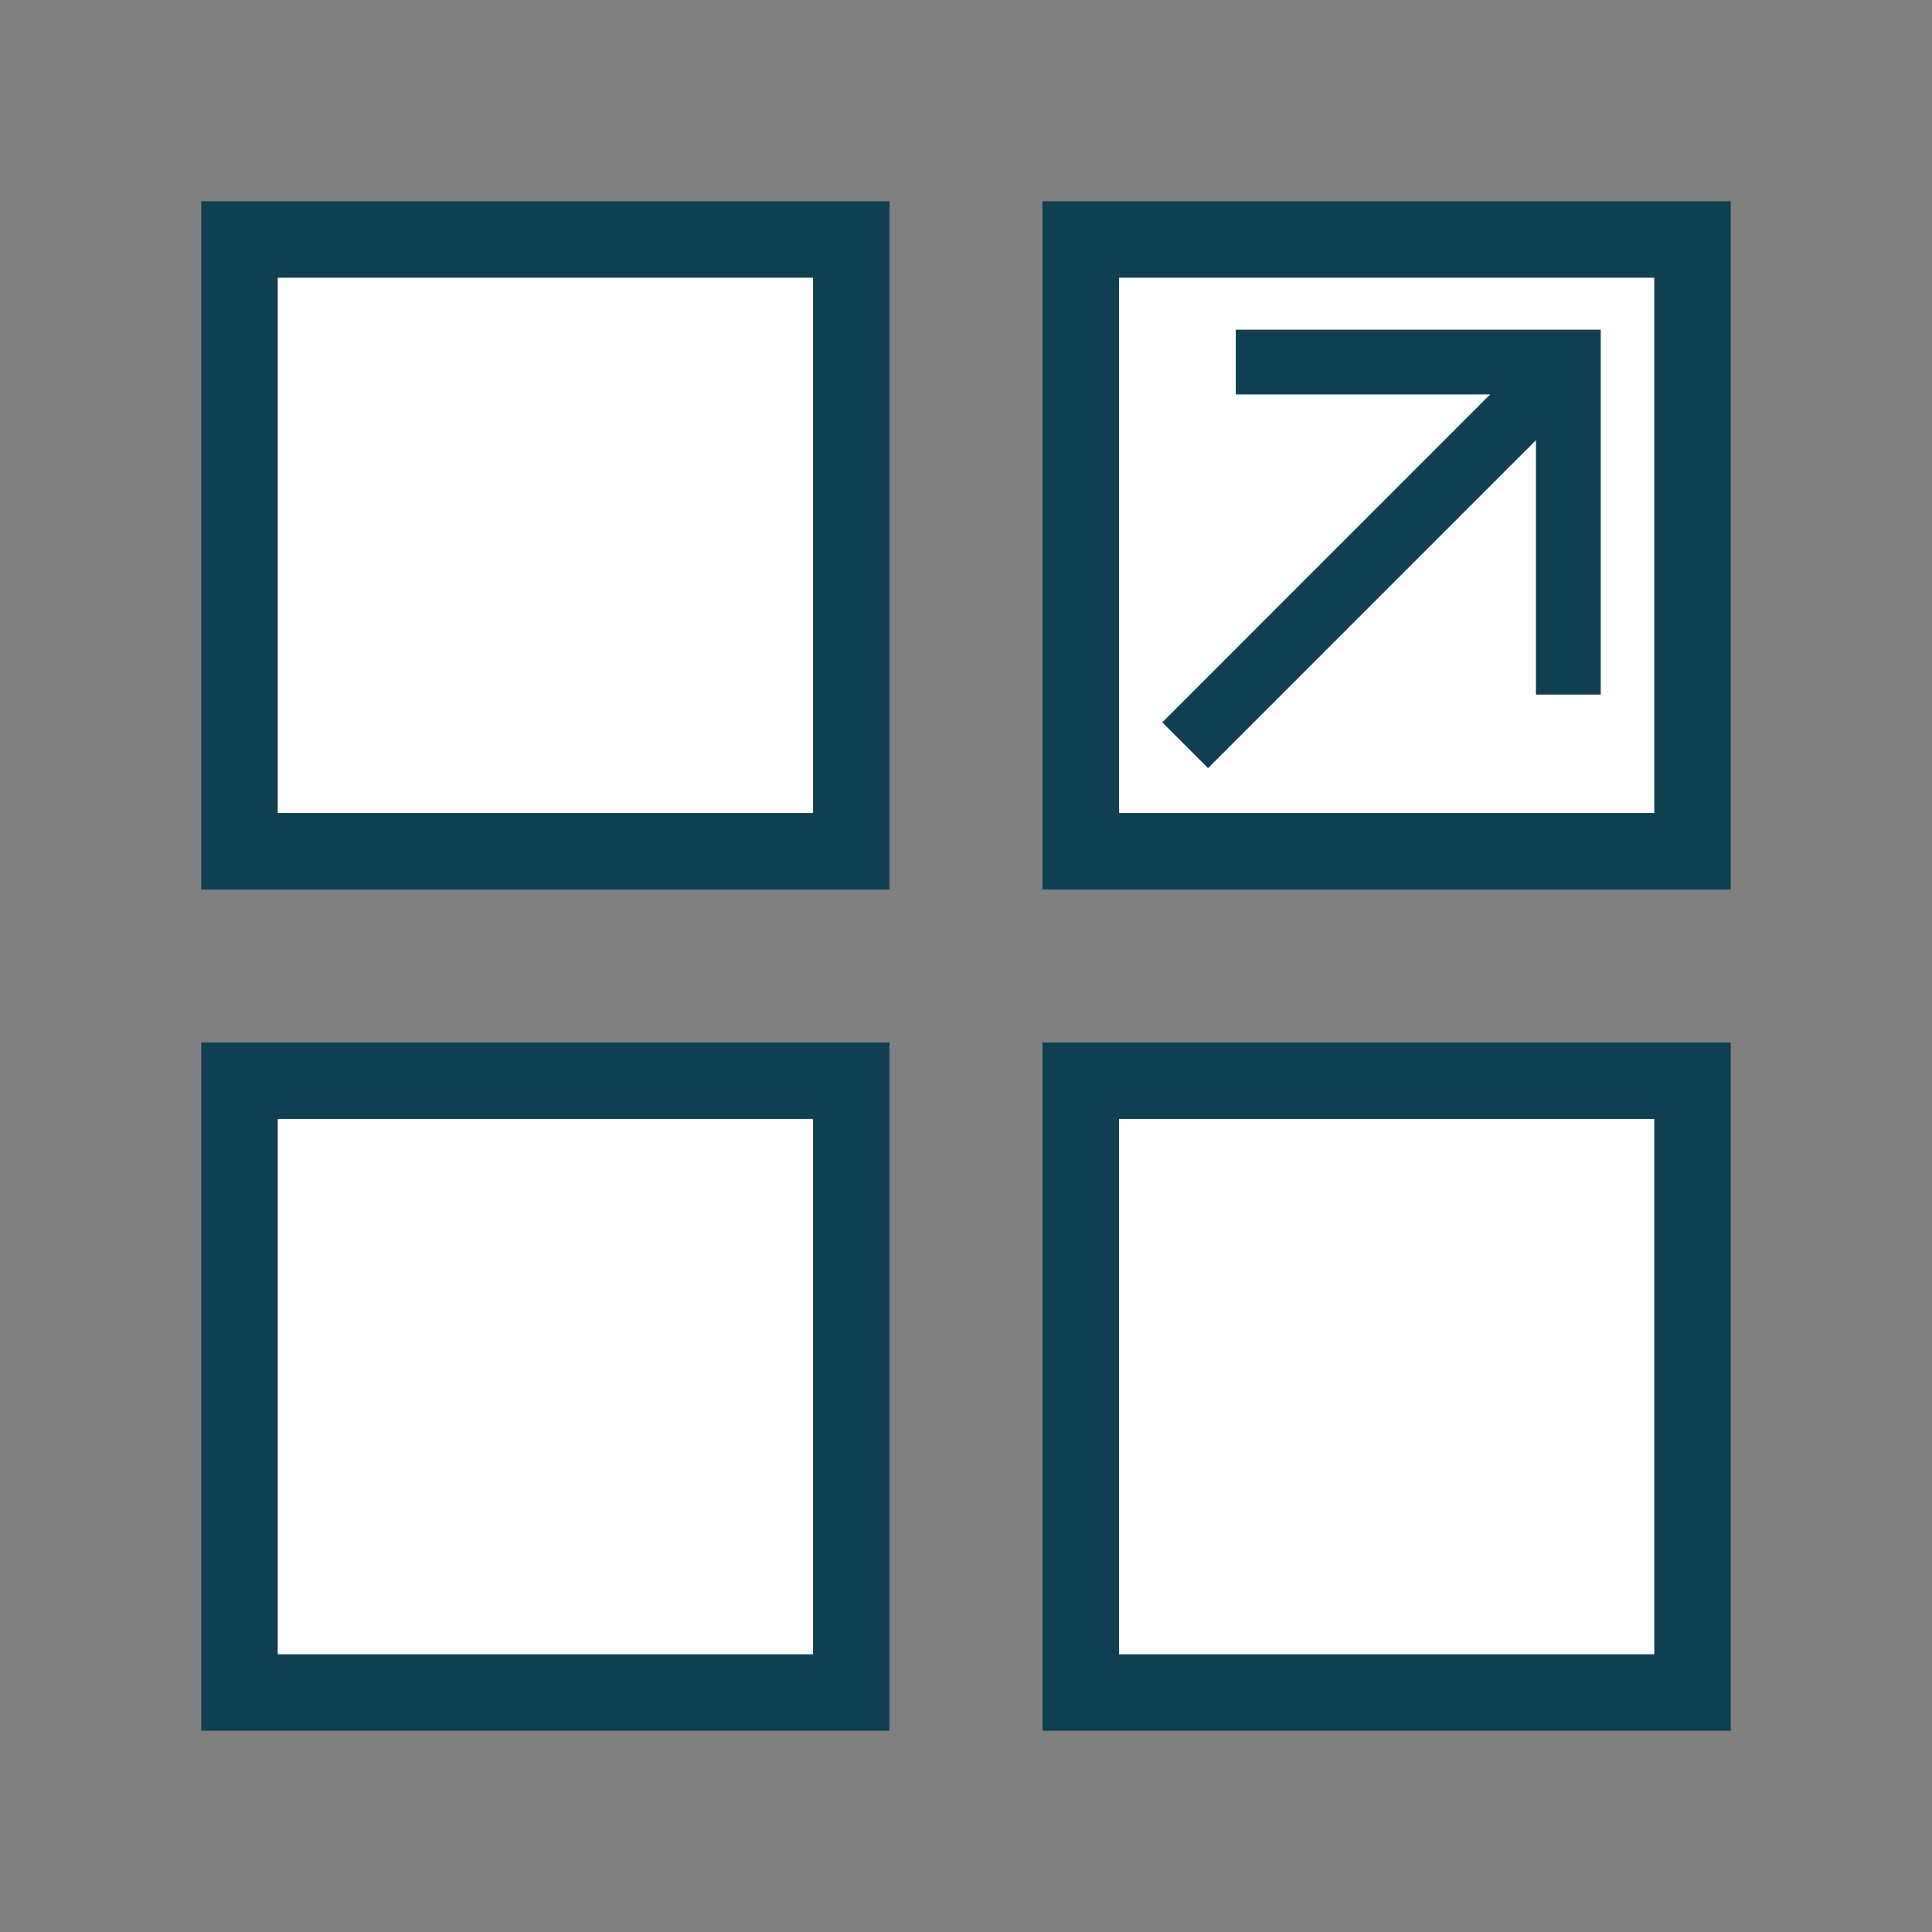 <svg xmlns="http://www.w3.org/2000/svg" preserveAspectRatio="none" viewBox="-5 -5 48 48">
<rect x="-5" y="-5" width="48" height="48" fill="#808080" stroke="none"/>
<rect x="20.9" fill="#103F51" width="17.1" height="17.1"/>
<rect fill="#103F51" width="17.1" height="17.1"/>
<rect x="20.9" y="20.9" fill="#103F51" width="17.1" height="17.1"/>
<rect y="20.9" fill="#103F51" width="17.1" height="17.1"/>
<rect x="1.9" y="1.9" fill="#FFFFFF" width="13.3" height="13.3"/>
<rect x="1.9" y="22.8" fill="#FFFFFF" width="13.3" height="13.3"/>
<rect x="22.801" y="22.8" fill="#FFFFFF" width="13.299" height="13.3"/>
<rect x="22.801" y="1.9" fill="#FFFFFF" width="13.299" height="13.3"/>
<polygon transform="rotate(180,29.5,8.5)" fill="#103F51" points="33.986,2.916 25.84,11.063 25.84,4.743 24.23,4.743 24.23,13.809 33.297,13.809 33.297,12.2 26.977,12.2 35.123,4.053"/>
</svg>
